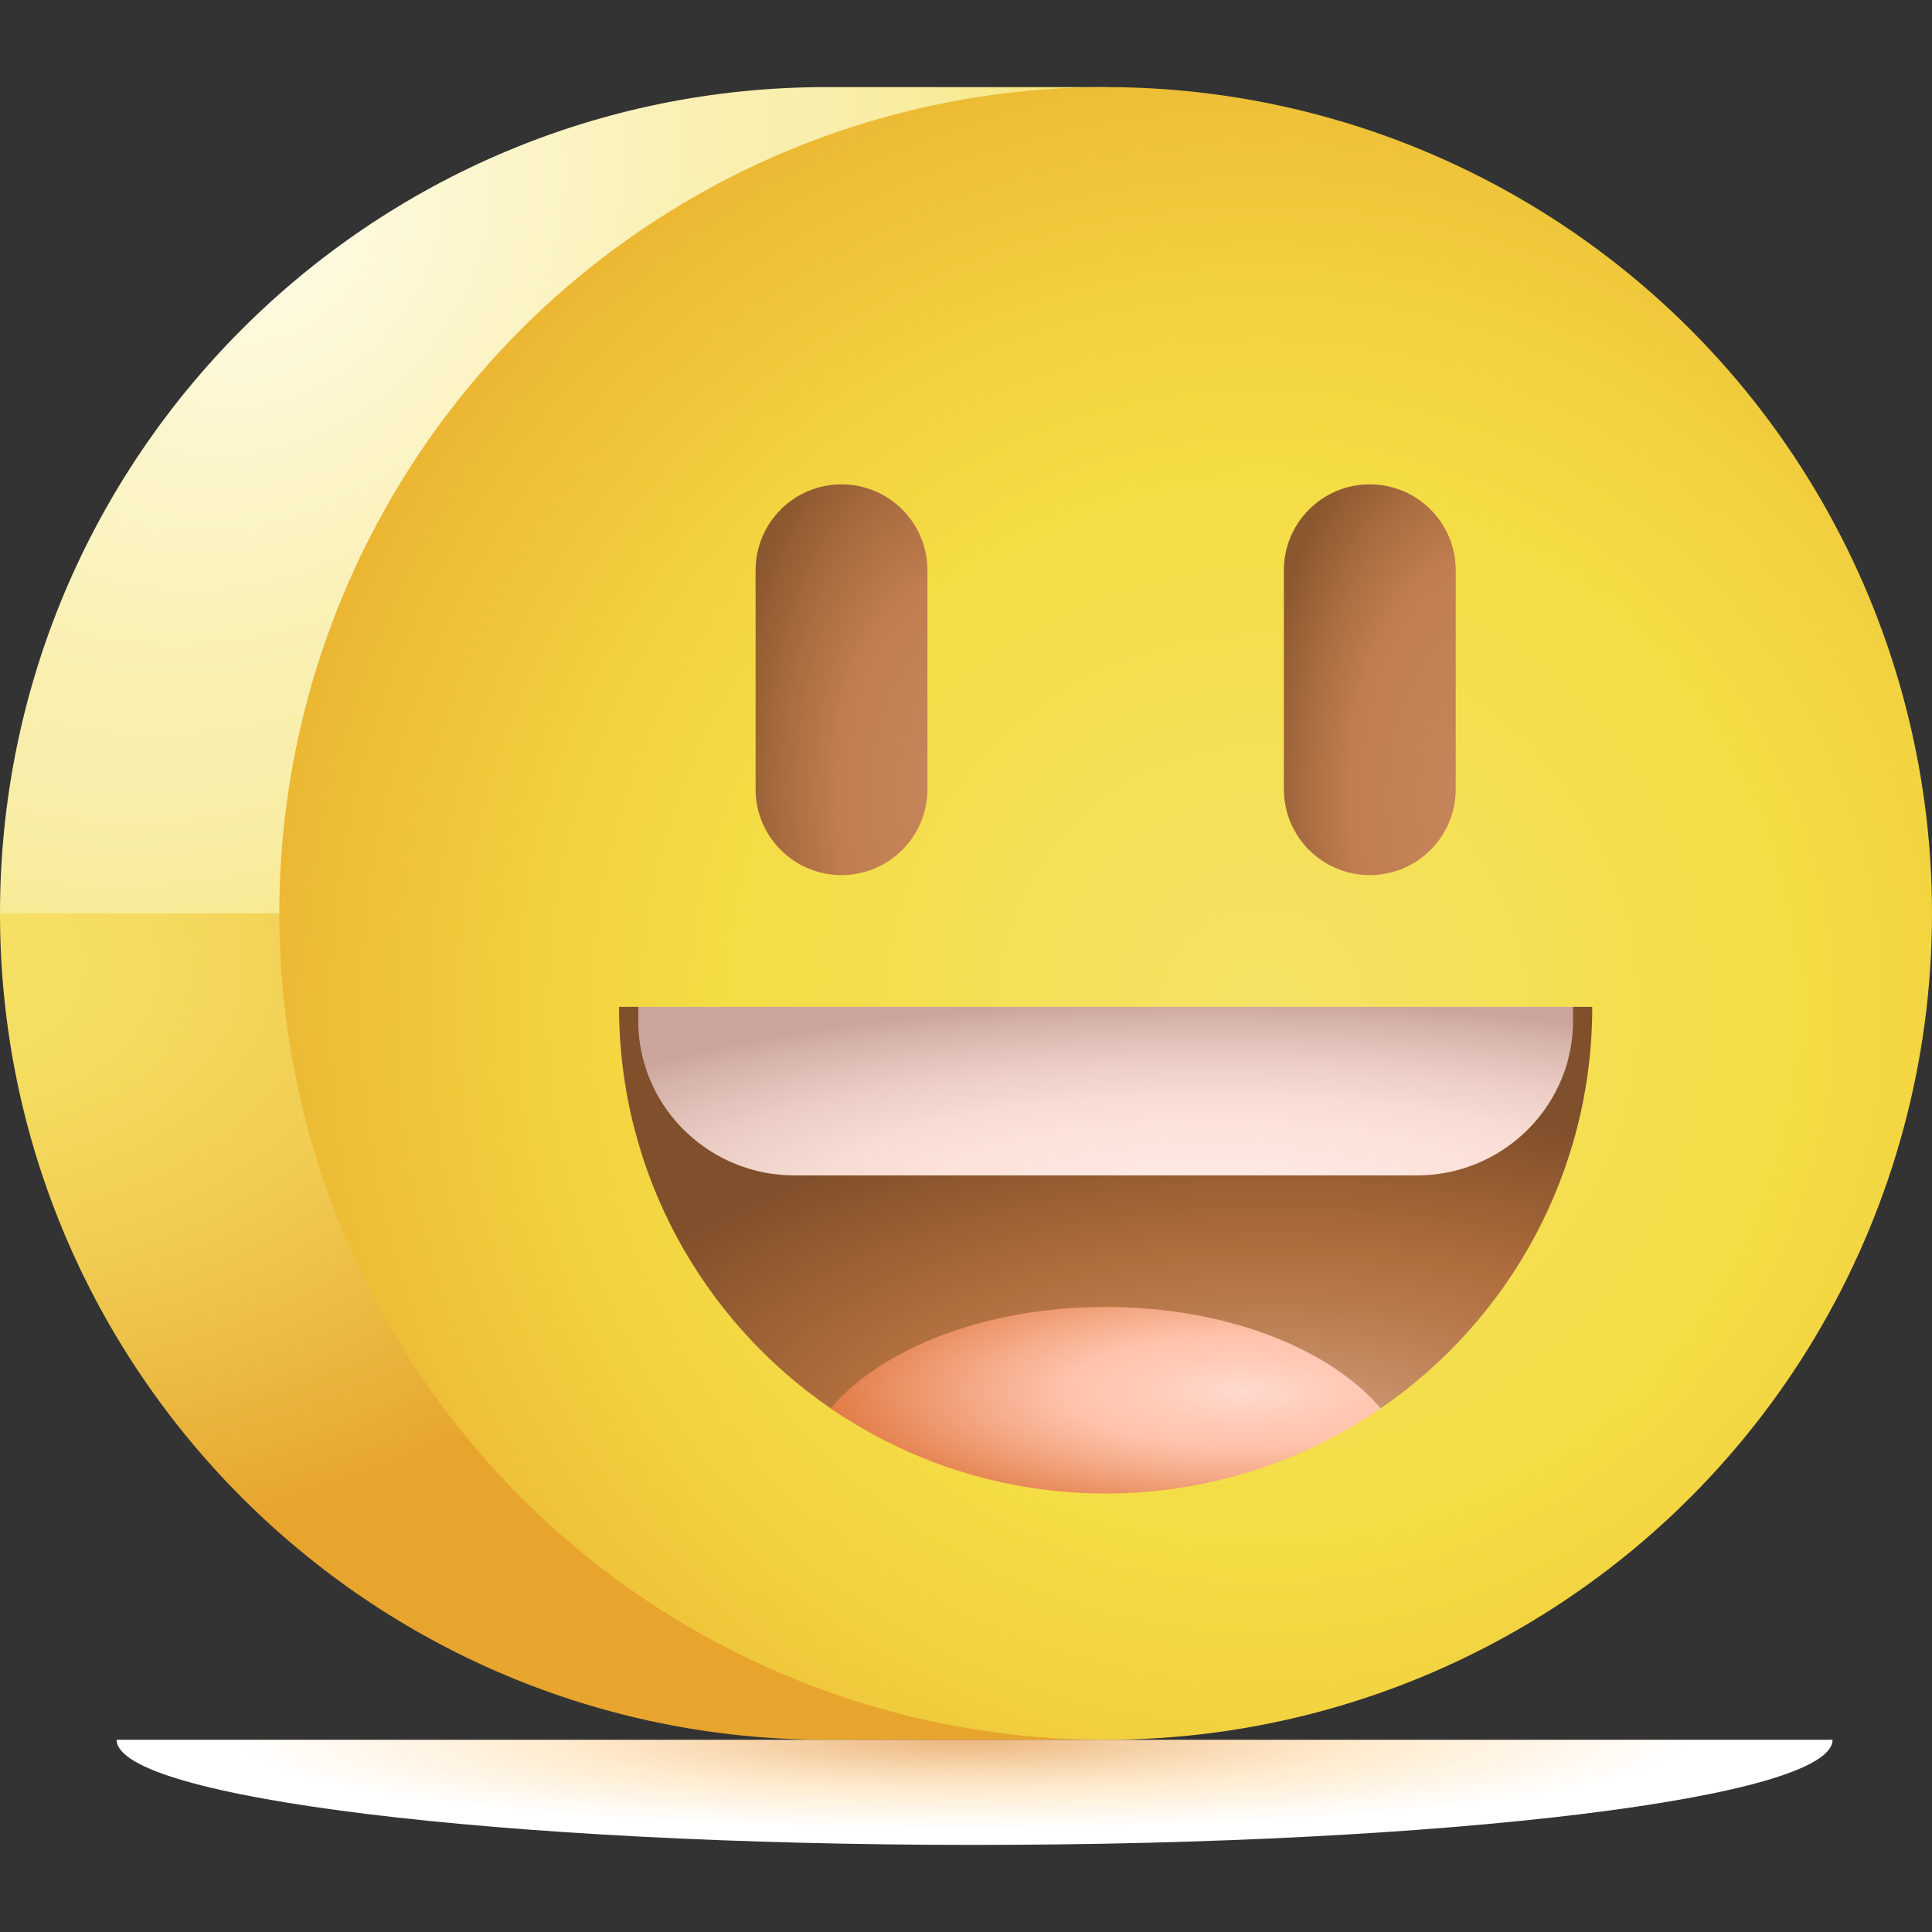 <svg id="Capa_1" enable-background="new 0 0 512 512" height="512" viewBox="0 0 512 512" width="512" xmlns="http://www.w3.org/2000/svg" xmlns:xlink="http://www.w3.org/1999/xlink"><rect x="0" y="0" width="512" height="512" fill="#333333" stroke="none"/><radialGradient id="SVGID_1_" cx="72.638" cy="63.551" gradientTransform="matrix(.707 -.707 .553 .553 -13.887 79.752)" gradientUnits="userSpaceOnUse" r="226.024"><stop offset=".013" stop-color="#fffbe4"/><stop offset=".606" stop-color="#f9efaf"/><stop offset=".721" stop-color="#f9eeab"/><stop offset=".839" stop-color="#f8ec9e"/><stop offset=".96" stop-color="#f7e98a"/><stop offset="1" stop-color="#f6e781"/></radialGradient><radialGradient id="SVGID_2_" cx="-18.307" cy="255.964" gradientTransform="matrix(1 0 0 .66 0 86.958)" gradientUnits="userSpaceOnUse" r="405.566"><stop offset="0" stop-color="#f6e266"/><stop offset=".135" stop-color="#f5dc60"/><stop offset=".316" stop-color="#f0cb51"/><stop offset=".522" stop-color="#e9af37"/><stop offset=".585" stop-color="#e7a52e"/><stop offset="1" stop-color="#e7a52e"/></radialGradient><radialGradient id="SVGID_3_" cx="334.494" cy="267.854" gradientUnits="userSpaceOnUse" r="373.342"><stop offset="0" stop-color="#f6e266"/><stop offset=".377" stop-color="#f4dd45"/><stop offset=".496" stop-color="#f2d340"/><stop offset=".698" stop-color="#ecb934"/><stop offset=".9" stop-color="#e49824"/></radialGradient><radialGradient id="SVGID_4_" cx="276.485" cy="467.53" gradientTransform="matrix(.931 0 0 .112 -2.094 409.074)" gradientUnits="userSpaceOnUse" r="234.348"><stop offset="0" stop-color="#ecb780"/><stop offset=".335" stop-color="#faddb9"/><stop offset=".496" stop-color="#ffecd0"/><stop offset=".888" stop-color="#fff"/></radialGradient><radialGradient id="SVGID_5_" cx="337.692" cy="387.91" gradientTransform="matrix(1 0 0 .471 0 205.04)" gradientUnits="userSpaceOnUse" r="203.879"><stop offset="0" stop-color="#d8aa8b"/><stop offset=".143" stop-color="#cd9975"/><stop offset=".438" stop-color="#b97a4d"/><stop offset=".591" stop-color="#b16e3d"/><stop offset=".626" stop-color="#ad6b3b"/><stop offset="1" stop-color="#804f2b"/></radialGradient><radialGradient id="SVGID_6_" cx="252.296" cy="209.844" gradientTransform="matrix(1 0 0 1.839 0 -176.047)" gradientUnits="userSpaceOnUse" r="60.658"><stop offset="0" stop-color="#c6865c"/><stop offset=".496" stop-color="#c17d4f"/><stop offset=".753" stop-color="#a86b3f"/><stop offset="1" stop-color="#8b572e"/></radialGradient><radialGradient id="SVGID_7_" cx="393.018" cy="212.253" gradientTransform="matrix(1 0 0 1.839 0 -178.068)" gradientUnits="userSpaceOnUse" r="60.658"><stop offset="0" stop-color="#c6865c"/><stop offset=".581" stop-color="#c17d4f"/><stop offset=".777" stop-color="#aa6d41"/><stop offset="1" stop-color="#8b572e"/></radialGradient><radialGradient id="SVGID_8_" cx="321.358" cy="317.033" gradientTransform="matrix(1 0 0 .254 0 236.66)" gradientUnits="userSpaceOnUse" r="204.3"><stop offset="0" stop-color="#ffece7"/><stop offset=".377" stop-color="#fbe2da"/><stop offset=".521" stop-color="#f7dcd4"/><stop offset=".708" stop-color="#eaccc4"/><stop offset=".916" stop-color="#d5b2aa"/><stop offset="1" stop-color="#cba59d"/></radialGradient><radialGradient id="SVGID_9_" cx="329.203" cy="368.58" gradientTransform="matrix(1 0 0 .32 0 250.738)" gradientUnits="userSpaceOnUse" r="108.856"><stop offset="0" stop-color="#ffdace"/><stop offset=".252" stop-color="#ffcab6"/><stop offset=".418" stop-color="#ffc3ac"/><stop offset=".622" stop-color="#f6ad8c"/><stop offset="1" stop-color="#e27d47"/></radialGradient><g><path d="m293.01 23.082h-74.02c-120.945 0-218.99 98.045-218.99 218.99l89.659 24.005z" fill="url(#SVGID_1_)"/><path d="m74.02 242.072h-74.02c0 120.945 98.045 218.99 218.99 218.99h74.02z" fill="url(#SVGID_2_)"/><circle cx="293.01" cy="242.072" fill="url(#SVGID_3_)" r="218.99"/><path d="m258.279 488.918c125.572 0 227.368-12.472 227.368-27.856h-454.736c0 15.385 101.796 27.856 227.368 27.856z" fill="url(#SVGID_4_)"/><path d="m421.964 266.832c0 44.17-22.208 83.154-56.067 106.394-20.735 14.232-45.839 14.903-72.888 14.903s-52.153-.671-72.888-14.903c-33.859-23.24-56.067-62.224-56.067-106.394h5.099l123.857 24.168 123.855-24.168z" fill="url(#SVGID_5_)"/><path d="m223.011 231.91c-12.576 0-22.771-10.195-22.771-22.771v-58.011c0-12.576 10.195-22.771 22.771-22.771 12.576 0 22.771 10.195 22.771 22.771v58.011c-.001 12.576-10.195 22.771-22.771 22.771z" fill="url(#SVGID_6_)"/><path d="m363.009 231.91c-12.576 0-22.771-10.195-22.771-22.771v-58.011c0-12.576 10.195-22.771 22.771-22.771 12.576 0 22.771 10.195 22.771 22.771v58.011c0 12.576-10.195 22.771-22.771 22.771z" fill="url(#SVGID_7_)"/><path d="m169.155 266.832v5c.006.139.011.279.017.418.95 22.007 19.313 39.248 41.34 39.248h164.994c22.027 0 40.39-17.241 41.34-39.248.006-.139.012-.279.017-.418v-5z" fill="url(#SVGID_8_)"/><path d="m220.127 373.22c20.735 14.232 45.834 22.567 72.883 22.567s52.148-8.334 72.883-22.567c-13.592-15.948-41.116-26.865-72.883-26.865-31.768-.001-59.291 10.916-72.883 26.865z" fill="url(#SVGID_9_)"/></g></svg>
